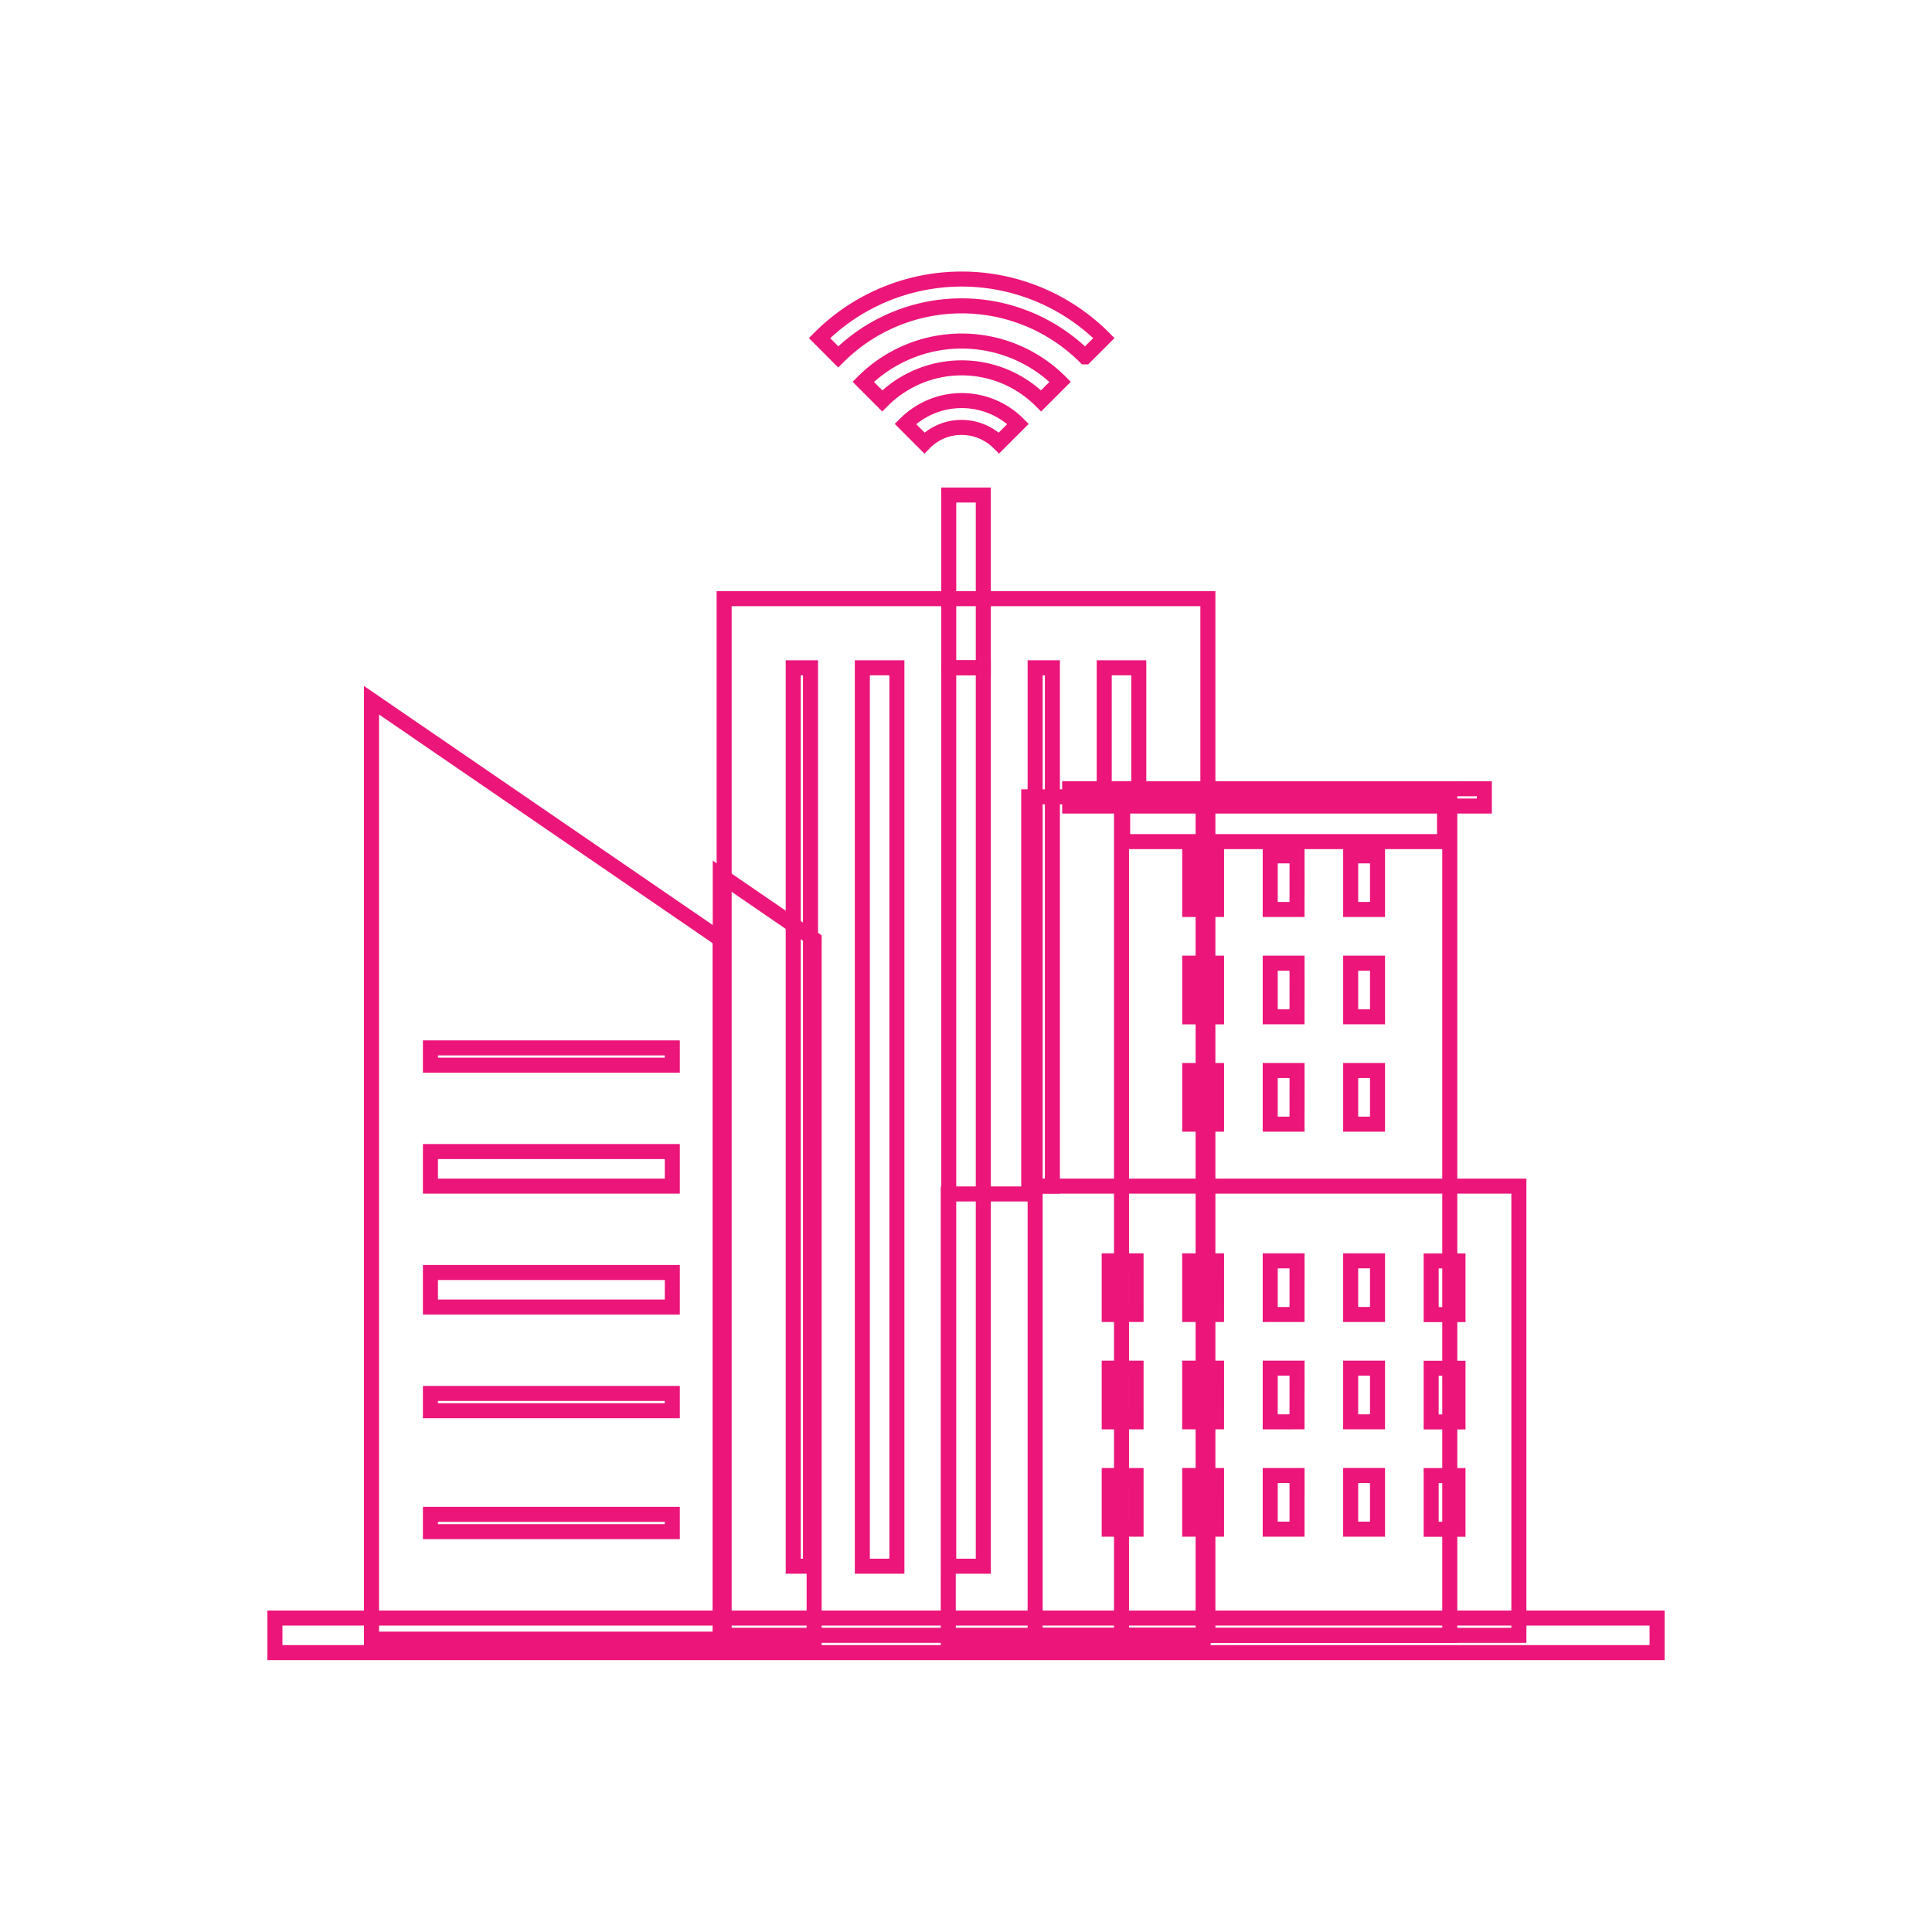<svg xmlns="http://www.w3.org/2000/svg" width="90" height="90" viewBox="0 0 90 90"><g id="Bengaluru" transform="translate(-150 -165)"><path id="Rectangle_14913" fill="#fff" d="M0 0h90v90H0z" data-name="Rectangle 14913" transform="translate(150 165)"/><g id="Bengaluru-2" data-name="Bengaluru" transform="translate(162.807 178)"><path id="Rectangle_12265" fill="none" stroke="#ec1579" stroke-width=".7" d="M0 0h1.61v8.048H0z" data-name="Rectangle 12265" transform="translate(31.389 10.06)"/><path id="Rectangle_12266" fill="none" stroke="#ec1579" stroke-width=".7" d="M0 0h22.535v48.29H0z" data-name="Rectangle 12266" transform="translate(20.926 14.889)"/><path id="Rectangle_12267" fill="none" stroke="#ec1579" stroke-width=".7" d="M0 0h.805v41.851H0z" data-name="Rectangle 12267" transform="translate(24.145 18.109)"/><path id="Rectangle_12268" fill="none" stroke="#ec1579" stroke-width=".7" d="M0 0h1.61v41.851H0z" data-name="Rectangle 12268" transform="translate(27.364 18.109)"/><path id="Rectangle_12269" fill="none" stroke="#ec1579" stroke-width=".7" d="M0 0h1.61v41.851H0z" data-name="Rectangle 12269" transform="translate(31.389 18.109)"/><path id="Rectangle_12270" fill="none" stroke="#ec1579" stroke-width=".7" d="M0 0h.805v24.145H0z" data-name="Rectangle 12270" transform="translate(35.413 18.109)"/><path id="Rectangle_12271" fill="none" stroke="#ec1579" stroke-width=".7" d="M0 0h1.61v5.634H0z" data-name="Rectangle 12271" transform="translate(38.632 18.109)"/><path id="Path_72574" fill="none" stroke="#ec1579" stroke-width=".7" d="M254.749 193v18.5H251v20.74h11.872V193Z" data-name="Path 72574" transform="translate(-219.633 -168.881)"/><path id="Path_72575" fill="none" stroke="#ec1579" stroke-width=".7" d="M166 222.1v35.6h4.374v-32.6Z" data-name="Path 72575" transform="translate(-145.255 -194.344)"/><path id="Rectangle_12272" fill="none" stroke="#ec1579" stroke-width=".7" d="M0 0h22.535v20.926H0z" data-name="Rectangle 12272" transform="translate(35.413 42.254)"/><path id="Rectangle_12273" fill="none" stroke="#ec1579" stroke-width=".7" d="M0 0h15.292v39.437H0z" data-name="Rectangle 12273" transform="translate(39.437 23.743)"/><path id="Rectangle_12274" fill="none" stroke="#ec1579" stroke-width=".7" d="M0 0h14.996v2.087H0z" data-name="Rectangle 12274" transform="translate(39.49 24.119)"/><path id="Path_72576" fill="none" stroke="#ec1579" stroke-width=".7" d="M227.585 25.887a5.22 5.22 0 0 0-7.4 0L219.3 25a6.487 6.487 0 0 1 9.173 0Z" data-name="Path 72576" transform="translate(-191.894 -20.213)"/><path id="Path_72577" fill="none" stroke="#ec1579" stroke-width=".7" d="M211.36 7.636a2.461 2.461 0 0 0-1.737-.725 2.409 2.409 0 0 0-1.737.725L207 6.748a3.711 3.711 0 0 1 5.249 0Zm4.011-4.012a8.146 8.146 0 0 0-11.5 0L203 2.749a9.353 9.353 0 0 1 13.247 0Z" data-name="Path 72577" transform="translate(-177.631)"/><path id="Path_72578" fill="none" stroke="#ec1579" stroke-width=".7" d="M52.246 168.135 36 157v43.739h16.246Z" data-name="Path 72578" transform="translate(-31.501 -137.38)"/><path id="Rectangle_12275" fill="none" stroke="#ec1579" stroke-width=".7" d="M0 0h64.387v1.61H0z" data-name="Rectangle 12275" transform="translate(0 62.375)"/><path id="Rectangle_12276" fill="none" stroke="#ec1579" stroke-width=".7" d="M0 0h11.268v.805H0z" data-name="Rectangle 12276" transform="translate(7.244 35.815)"/><path id="Rectangle_12277" fill="none" stroke="#ec1579" stroke-width=".7" d="M0 0h11.268v1.61H0z" data-name="Rectangle 12277" transform="translate(7.244 40.644)"/><path id="Rectangle_12278" fill="none" stroke="#ec1579" stroke-width=".7" d="M0 0h11.268v1.61H0z" data-name="Rectangle 12278" transform="translate(7.244 46.278)"/><path id="Rectangle_12279" fill="none" stroke="#ec1579" stroke-width=".7" d="M0 0h11.268v.805H0z" data-name="Rectangle 12279" transform="translate(7.244 51.912)"/><path id="Rectangle_12280" fill="none" stroke="#ec1579" stroke-width=".7" d="M0 0h11.268v.805H0z" data-name="Rectangle 12280" transform="translate(7.244 57.546)"/><path id="Path_72579" fill="none" stroke="#ec1579" stroke-width=".7" d="M316 227.5h-1.25V225H316Zm0-5h-1.25V220H316Zm0-5h-1.25V215H316Zm3.749 10H318.5V225h1.25Zm0-5H318.5V220h1.25Zm0-5H318.5V215h1.25Zm3.749 10h-1.25V225h1.25Zm0-5h-1.25V220h1.25Zm0-5h-1.25V215h1.25Zm-11.248 28.867H311v-2.5h1.25Zm0-5H311v-2.5h1.25Zm0-5H311v-2.5h1.25Zm3.749 10h-1.25v-2.5H316Zm0-5h-1.25v-2.5H316Zm0-5h-1.25v-2.5H316Zm3.749 10H318.5v-2.5h1.25Zm0-5H318.5v-2.5h1.25Zm0-5H318.5v-2.5h1.25Zm3.749 10h-1.25v-2.5h1.25Zm0-5h-1.25v-2.5h1.25Zm0-5h-1.25v-2.5h1.25Z" data-name="Path 72579" transform="translate(-272.135 -188.132)"/><g id="Group_63337" data-name="Group 63337" transform="translate(53.862 45.739)"><path id="Path_72580" fill="none" stroke="#ec1579" stroke-width=".7" d="M432.25 378.5H431V376h1.25Zm0-5H431V371h1.25Zm0-5H431V366h1.25Z" data-name="Path 72580" transform="translate(-431 -366)"/></g><g id="Group_63338" data-name="Group 63338" transform="translate(37.023 23.743)"><path id="Rectangle_12281" fill="none" stroke="#ec1579" stroke-width=".7" d="M0 0h19.316v.805H0z" data-name="Rectangle 12281"/></g></g></g></svg>